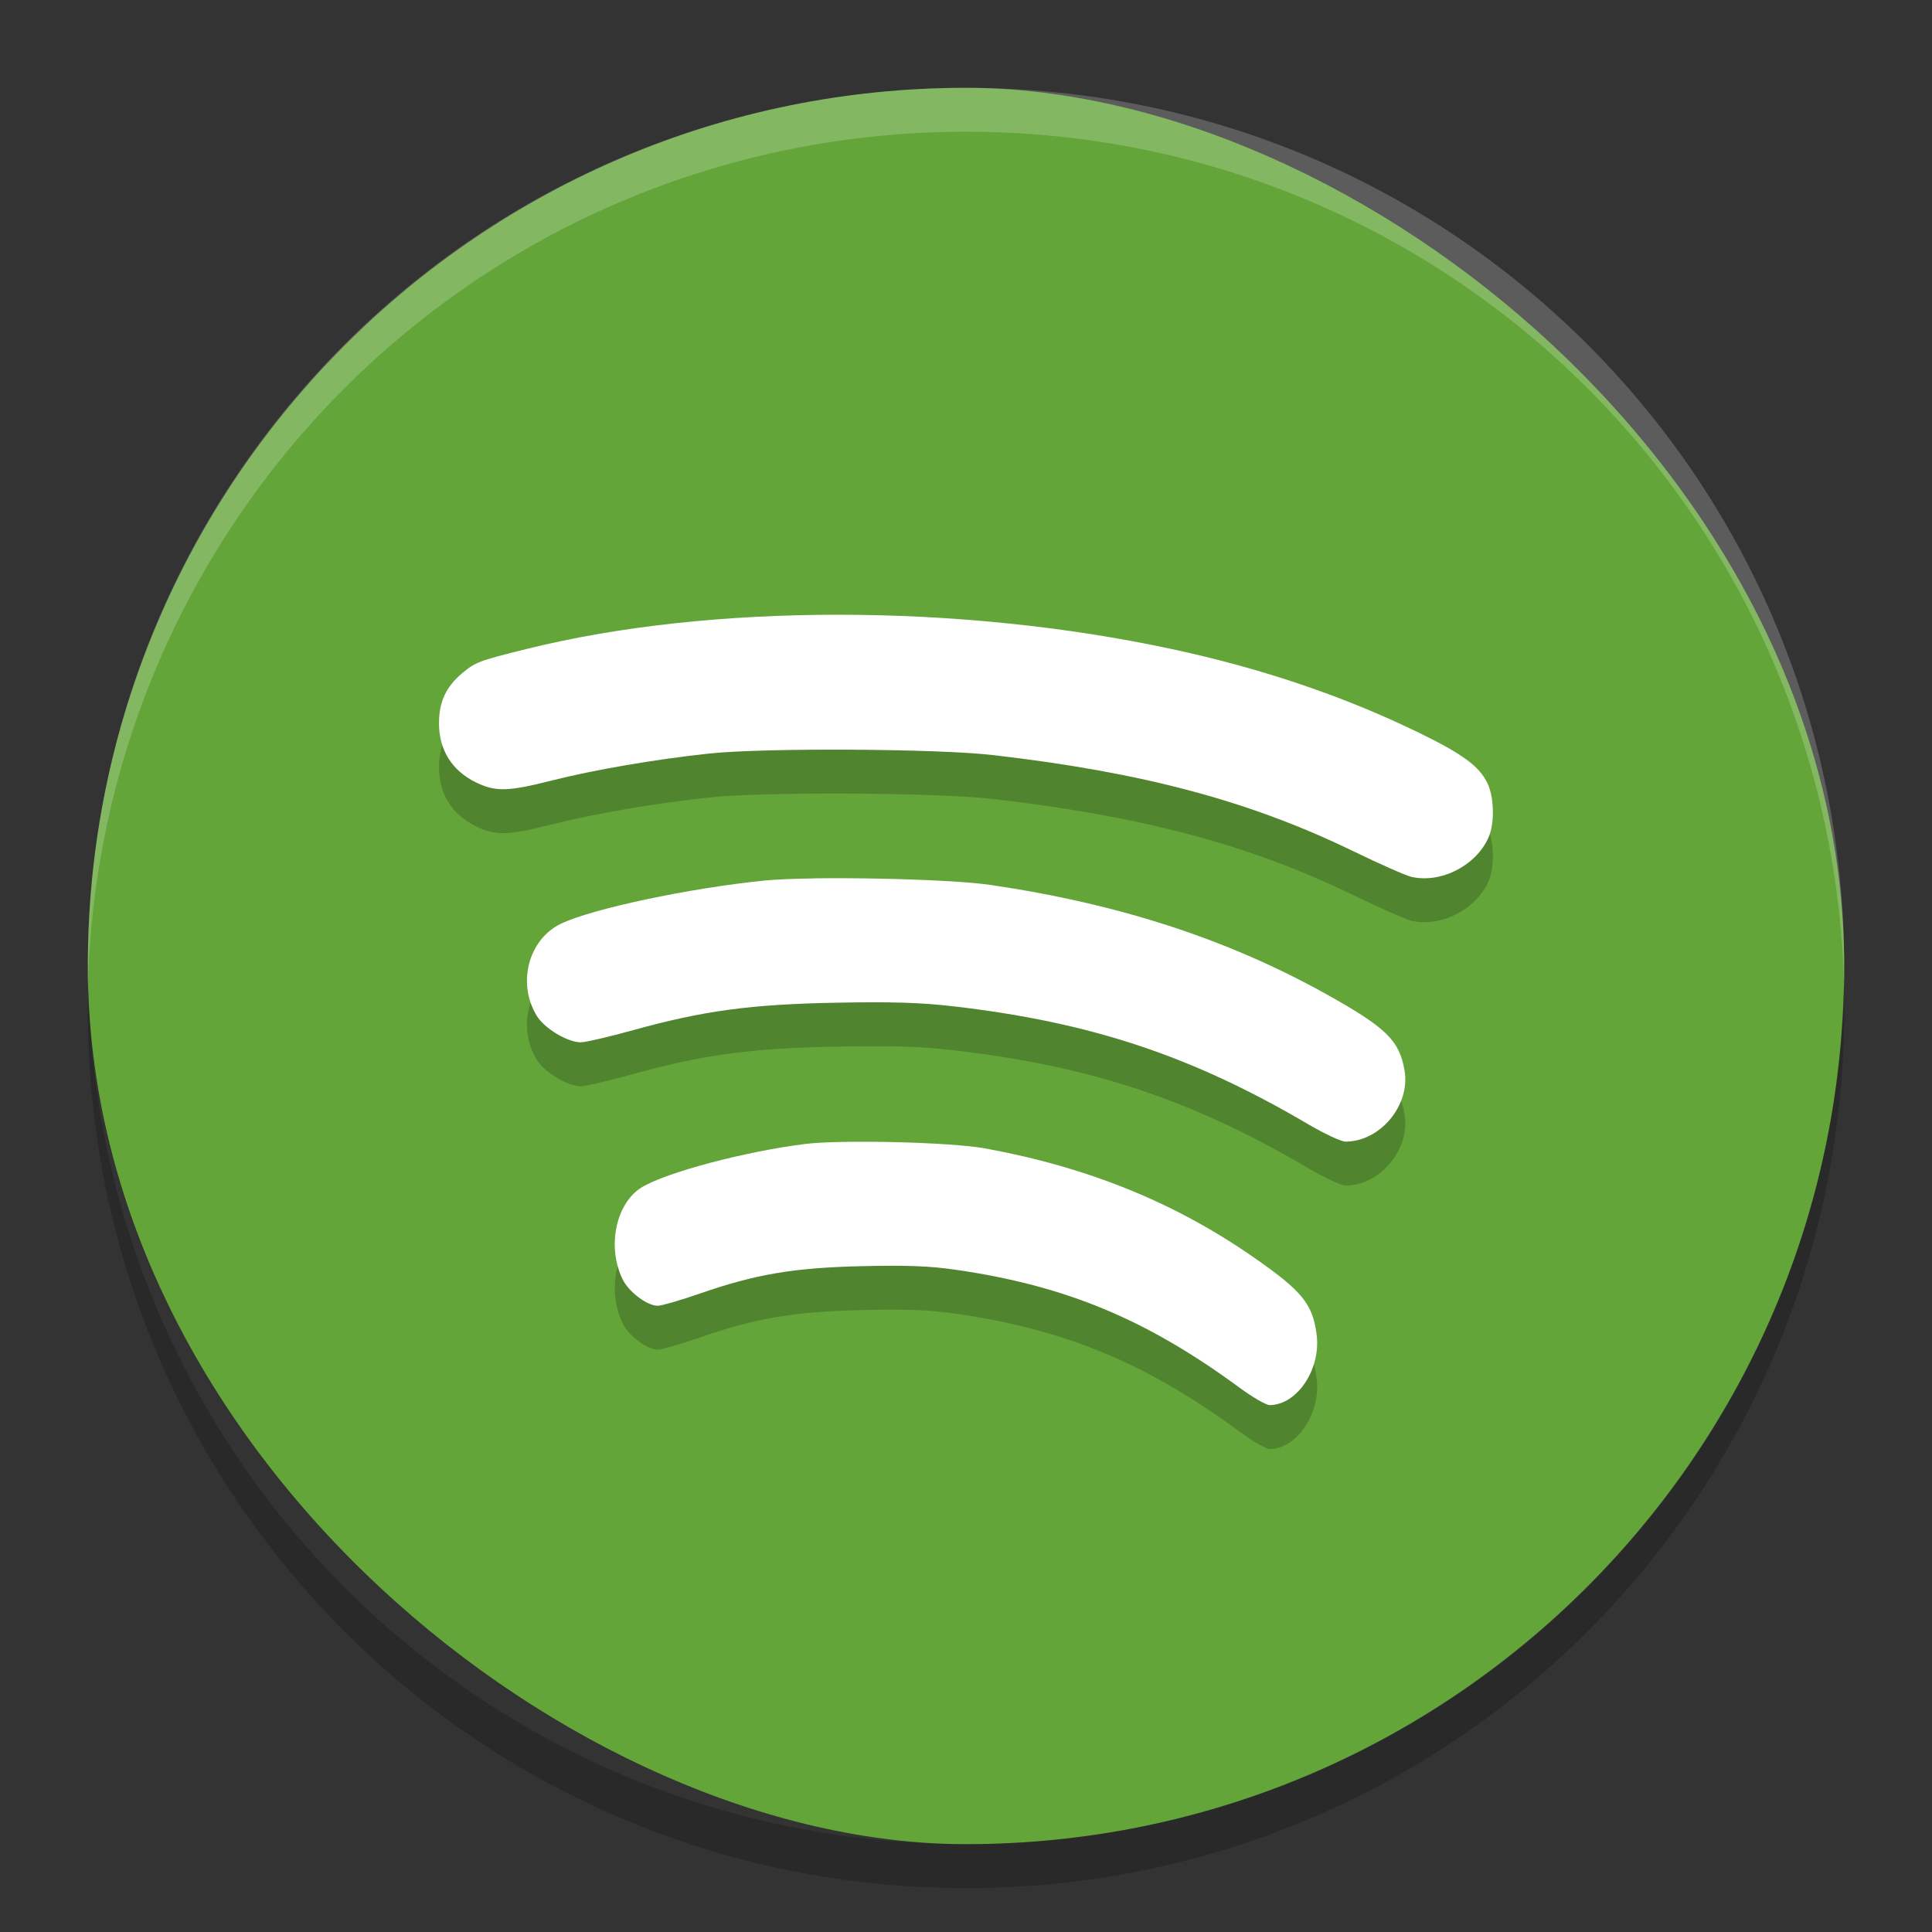 <?xml version="1.0" encoding="UTF-8" standalone="no"?>
<svg id="svg2817" xmlns:rdf="http://www.w3.org/1999/02/22-rdf-syntax-ns#" xmlns="http://www.w3.org/2000/svg" height="22" width="22" version="1.0" xmlns:cc="http://creativecommons.org/ns#" xmlns:dc="http://purl.org/dc/elements/1.1/">
 <rect width="100%" height="100%" fill="#333333" stroke="none"/>
 <rect id="rect4203-2" transform="matrix(0,-1,-1,0,0,0)" rx="10" ry="10" height="20" width="20" y="-21" x="-21" fill="#64a53a"/>
 <path id="rect3436" opacity=".2" d="m11 1c-5.54 0-10 4.46-10 10 0 0.084-0.002 0.166 0 0.25 0.132-5.423 4.544-9.75 10-9.75s9.868 4.327 10 9.75c0.002-0.084 0-0.166 0-0.25 0-5.54-4.46-10-10-10z" fill="#fff"/>
 <path id="path4282" opacity=".2" d="m9.543 7.5c-1.272-0-2.502 0.13-3.551 0.391-0.539 0.134-0.579 0.149-0.729 0.275-0.184 0.155-0.264 0.325-0.264 0.57-0 0.303 0.145 0.537 0.418 0.672 0.224 0.11 0.369 0.106 0.857-0.018 0.494-0.125 1.195-0.245 1.809-0.31 0.624-0.066 2.593-0.055 3.223 0.018 1.707 0.197 2.924 0.522 4.102 1.094 0.301 0.146 0.6 0.278 0.664 0.293 0.337 0.077 0.739-0.129 0.879-0.451 0.07-0.16 0.063-0.455-0.012-0.613-0.093-0.195-0.283-0.335-0.787-0.58-0.857-0.416-1.78-0.729-2.809-0.95-1.214-0.261-2.529-0.391-3.8-0.391zm-0.284 3.003c-0.226 0.003-0.422 0.011-0.554 0.024-0.855 0.086-1.966 0.322-2.318 0.492-0.371 0.179-0.502 0.681-0.273 1.051 0.088 0.142 0.349 0.299 0.498 0.299 0.056 0 0.326-0.063 0.6-0.139 0.799-0.221 1.335-0.294 2.311-0.312 0.633-0.012 0.963-0.002 1.332 0.041 1.567 0.181 2.719 0.564 4.047 1.346 0.183 0.107 0.371 0.195 0.42 0.195 0.395-0.001 0.739-0.414 0.672-0.809-0.059-0.344-0.207-0.488-0.887-0.867-1.125-0.628-2.36-1.03-3.828-1.246-0.251-0.037-0.763-0.062-1.277-0.072-0.257-0.005-0.515-0.006-0.741-0.003zm0.349 3c-0.181 0.003-0.338 0.011-0.443 0.024-0.684 0.086-1.573 0.322-1.855 0.492-0.297 0.179-0.402 0.681-0.219 1.051 0.07 0.142 0.279 0.299 0.398 0.299 0.045 0 0.261-0.063 0.48-0.139 0.639-0.221 1.067-0.294 1.848-0.312 0.506-0.012 0.771-0.002 1.066 0.041 1.253 0.181 2.174 0.564 3.236 1.346 0.146 0.107 0.299 0.195 0.338 0.195 0.316-0.001 0.589-0.414 0.535-0.809-0.047-0.344-0.163-0.488-0.707-0.867-0.9-0.628-1.888-1.03-3.062-1.246-0.201-0.037-0.61-0.062-1.022-0.072-0.206-0.005-0.412-0.006-0.594-0.003z"/>
 <path id="rect4210" d="m9.543 7c-1.272-0-2.502 0.13-3.551 0.391-0.539 0.134-0.579 0.149-0.729 0.275-0.184 0.155-0.264 0.325-0.264 0.57-0 0.303 0.145 0.537 0.418 0.672 0.224 0.11 0.369 0.106 0.857-0.018 0.494-0.125 1.195-0.245 1.809-0.31 0.624-0.066 2.593-0.055 3.223 0.018 1.707 0.197 2.924 0.522 4.102 1.094 0.301 0.146 0.6 0.278 0.664 0.293 0.337 0.077 0.739-0.129 0.879-0.451 0.07-0.16 0.063-0.455-0.012-0.613-0.093-0.195-0.283-0.335-0.787-0.58-0.857-0.416-1.78-0.729-2.808-0.95-1.215-0.261-2.529-0.391-3.801-0.391zm-0.284 3.003c-0.226 0.003-0.422 0.011-0.554 0.024-0.855 0.086-1.966 0.322-2.318 0.492-0.371 0.179-0.502 0.681-0.273 1.051 0.088 0.142 0.349 0.299 0.498 0.299 0.056 0 0.326-0.063 0.6-0.139 0.799-0.221 1.335-0.294 2.311-0.312 0.633-0.012 0.963-0.002 1.332 0.041 1.567 0.181 2.719 0.564 4.047 1.346 0.183 0.107 0.371 0.195 0.42 0.195 0.395-0.001 0.739-0.414 0.672-0.809-0.059-0.344-0.207-0.488-0.887-0.868-1.125-0.627-2.36-1.03-3.828-1.246-0.252-0.037-0.763-0.062-1.278-0.072-0.257-0.005-0.515-0.006-0.741-0.003zm0.349 3c-0.181 0.003-0.338 0.011-0.443 0.024-0.684 0.086-1.573 0.322-1.855 0.492-0.297 0.179-0.402 0.681-0.219 1.051 0.07 0.142 0.279 0.299 0.398 0.299 0.045 0 0.261-0.063 0.48-0.139 0.639-0.221 1.067-0.294 1.848-0.312 0.506-0.012 0.771-0.002 1.066 0.041 1.253 0.181 2.174 0.564 3.236 1.346 0.146 0.107 0.299 0.195 0.338 0.195 0.316-0.001 0.589-0.414 0.535-0.809-0.047-0.344-0.163-0.488-0.707-0.867-0.9-0.628-1.888-1.03-3.062-1.246-0.201-0.037-0.61-0.062-1.022-0.072-0.206-0.005-0.412-0.006-0.594-0.003z" fill="#fff"/>
 <path id="rect4209" opacity=".2" d="m1.006 11.25c-0.002 0.084-0.006 0.166-0.006 0.25 0 5.54 4.46 10 10 10s10-4.46 10-10c0-0.084-0.004-0.167-0.006-0.25-0.132 5.423-4.538 9.75-9.994 9.75s-9.862-4.327-9.994-9.75z"/>
</svg>
